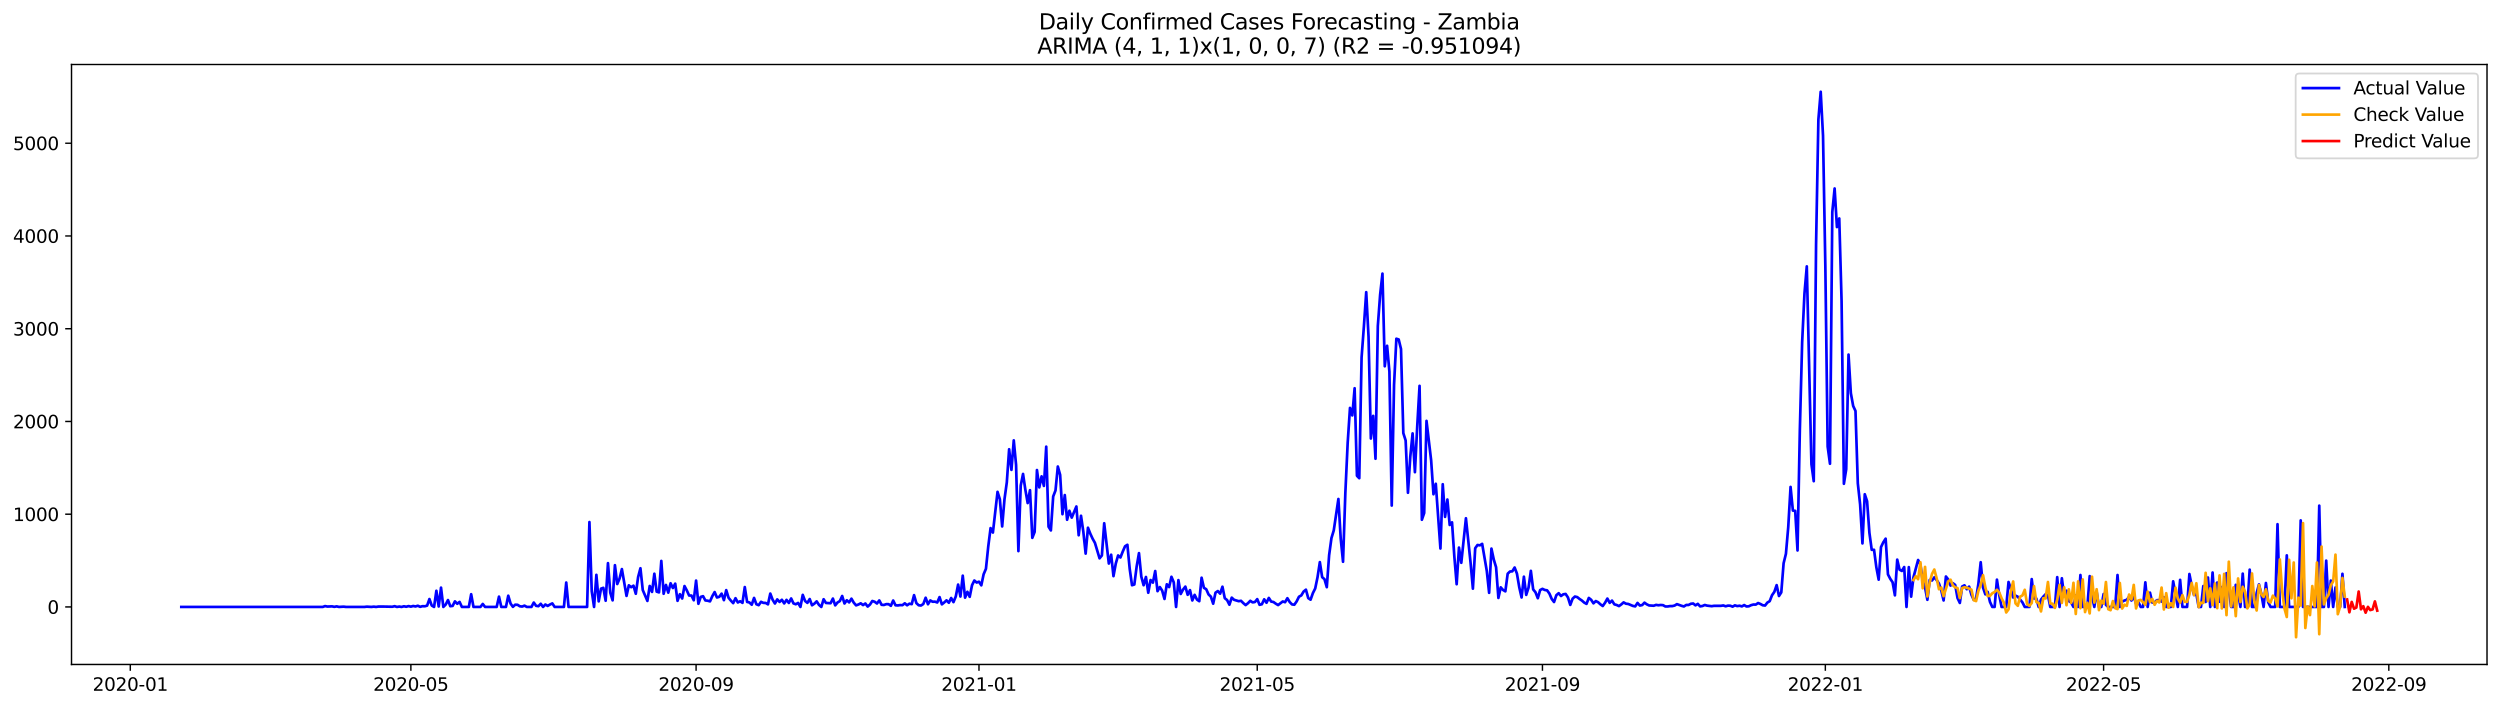 <?xml version="1.0" encoding="utf-8" standalone="no"?>
<!DOCTYPE svg PUBLIC "-//W3C//DTD SVG 1.1//EN"
  "http://www.w3.org/Graphics/SVG/1.1/DTD/svg11.dtd">
<svg xmlns:xlink="http://www.w3.org/1999/xlink" width="1386.05pt" height="392.274pt" viewBox="0 0 1386.05 392.274" xmlns="http://www.w3.org/2000/svg" version="1.1">
 <defs>
  <style type="text/css">*{stroke-linejoin: round; stroke-linecap: butt}</style>
 </defs>
 <g id="figure_1">
  <g id="patch_1">
   <path d="M 0 392.274 
L 1386.05 392.274 
L 1386.05 0 
L 0 0 
z
" style="fill: #ffffff"/>
  </g>
  <g id="axes_1">
   <g id="patch_2">
    <path d="M 39.65 368.396 
L 1378.85 368.396 
L 1378.85 35.755 
L 39.65 35.755 
z
" style="fill: #ffffff"/>
   </g>
   <g id="matplotlib.axis_1">
    <g id="xtick_1">
     <g id="line2d_1">
      <defs>
       <path id="m08d1659e09" d="M 0 0 
L 0 3.5 
" style="stroke: #000000; stroke-width: 0.8"/>
      </defs>
      <g>
       <use xlink:href="#m08d1659e09" x="72.24" y="368.396" style="stroke: #000000; stroke-width: 0.8"/>
      </g>
     </g>
     <g id="text_1">
      <!-- 2020-01 -->
      <g transform="translate(51.348 382.994)scale(0.1 -0.1)">
       <defs>
        <path id="DejaVuSans-32" d="M 1228 531 
L 3431 531 
L 3431 0 
L 469 0 
L 469 531 
Q 828 903 1448 1529 
Q 2069 2156 2228 2338 
Q 2531 2678 2651 2914 
Q 2772 3150 2772 3378 
Q 2772 3750 2511 3984 
Q 2250 4219 1831 4219 
Q 1534 4219 1204 4116 
Q 875 4013 500 3803 
L 500 4441 
Q 881 4594 1212 4672 
Q 1544 4750 1819 4750 
Q 2544 4750 2975 4387 
Q 3406 4025 3406 3419 
Q 3406 3131 3298 2873 
Q 3191 2616 2906 2266 
Q 2828 2175 2409 1742 
Q 1991 1309 1228 531 
z
" transform="scale(0.016)"/>
        <path id="DejaVuSans-30" d="M 2034 4250 
Q 1547 4250 1301 3770 
Q 1056 3291 1056 2328 
Q 1056 1369 1301 889 
Q 1547 409 2034 409 
Q 2525 409 2770 889 
Q 3016 1369 3016 2328 
Q 3016 3291 2770 3770 
Q 2525 4250 2034 4250 
z
M 2034 4750 
Q 2819 4750 3233 4129 
Q 3647 3509 3647 2328 
Q 3647 1150 3233 529 
Q 2819 -91 2034 -91 
Q 1250 -91 836 529 
Q 422 1150 422 2328 
Q 422 3509 836 4129 
Q 1250 4750 2034 4750 
z
" transform="scale(0.016)"/>
        <path id="DejaVuSans-2d" d="M 313 2009 
L 1997 2009 
L 1997 1497 
L 313 1497 
L 313 2009 
z
" transform="scale(0.016)"/>
        <path id="DejaVuSans-31" d="M 794 531 
L 1825 531 
L 1825 4091 
L 703 3866 
L 703 4441 
L 1819 4666 
L 2450 4666 
L 2450 531 
L 3481 531 
L 3481 0 
L 794 0 
L 794 531 
z
" transform="scale(0.016)"/>
       </defs>
       <use xlink:href="#DejaVuSans-32"/>
       <use xlink:href="#DejaVuSans-30" x="63.623"/>
       <use xlink:href="#DejaVuSans-32" x="127.246"/>
       <use xlink:href="#DejaVuSans-30" x="190.869"/>
       <use xlink:href="#DejaVuSans-2d" x="254.492"/>
       <use xlink:href="#DejaVuSans-30" x="290.576"/>
       <use xlink:href="#DejaVuSans-31" x="354.199"/>
      </g>
     </g>
    </g>
    <g id="xtick_2">
     <g id="line2d_2">
      <g>
       <use xlink:href="#m08d1659e09" x="227.796" y="368.396" style="stroke: #000000; stroke-width: 0.8"/>
      </g>
     </g>
     <g id="text_2">
      <!-- 2020-05 -->
      <g transform="translate(206.905 382.994)scale(0.1 -0.1)">
       <defs>
        <path id="DejaVuSans-35" d="M 691 4666 
L 3169 4666 
L 3169 4134 
L 1269 4134 
L 1269 2991 
Q 1406 3038 1543 3061 
Q 1681 3084 1819 3084 
Q 2600 3084 3056 2656 
Q 3513 2228 3513 1497 
Q 3513 744 3044 326 
Q 2575 -91 1722 -91 
Q 1428 -91 1123 -41 
Q 819 9 494 109 
L 494 744 
Q 775 591 1075 516 
Q 1375 441 1709 441 
Q 2250 441 2565 725 
Q 2881 1009 2881 1497 
Q 2881 1984 2565 2268 
Q 2250 2553 1709 2553 
Q 1456 2553 1204 2497 
Q 953 2441 691 2322 
L 691 4666 
z
" transform="scale(0.016)"/>
       </defs>
       <use xlink:href="#DejaVuSans-32"/>
       <use xlink:href="#DejaVuSans-30" x="63.623"/>
       <use xlink:href="#DejaVuSans-32" x="127.246"/>
       <use xlink:href="#DejaVuSans-30" x="190.869"/>
       <use xlink:href="#DejaVuSans-2d" x="254.492"/>
       <use xlink:href="#DejaVuSans-30" x="290.576"/>
       <use xlink:href="#DejaVuSans-35" x="354.199"/>
      </g>
     </g>
    </g>
    <g id="xtick_3">
     <g id="line2d_3">
      <g>
       <use xlink:href="#m08d1659e09" x="385.924" y="368.396" style="stroke: #000000; stroke-width: 0.8"/>
      </g>
     </g>
     <g id="text_3">
      <!-- 2020-09 -->
      <g transform="translate(365.032 382.994)scale(0.1 -0.1)">
       <defs>
        <path id="DejaVuSans-39" d="M 703 97 
L 703 672 
Q 941 559 1184 500 
Q 1428 441 1663 441 
Q 2288 441 2617 861 
Q 2947 1281 2994 2138 
Q 2813 1869 2534 1725 
Q 2256 1581 1919 1581 
Q 1219 1581 811 2004 
Q 403 2428 403 3163 
Q 403 3881 828 4315 
Q 1253 4750 1959 4750 
Q 2769 4750 3195 4129 
Q 3622 3509 3622 2328 
Q 3622 1225 3098 567 
Q 2575 -91 1691 -91 
Q 1453 -91 1209 -44 
Q 966 3 703 97 
z
M 1959 2075 
Q 2384 2075 2632 2365 
Q 2881 2656 2881 3163 
Q 2881 3666 2632 3958 
Q 2384 4250 1959 4250 
Q 1534 4250 1286 3958 
Q 1038 3666 1038 3163 
Q 1038 2656 1286 2365 
Q 1534 2075 1959 2075 
z
" transform="scale(0.016)"/>
       </defs>
       <use xlink:href="#DejaVuSans-32"/>
       <use xlink:href="#DejaVuSans-30" x="63.623"/>
       <use xlink:href="#DejaVuSans-32" x="127.246"/>
       <use xlink:href="#DejaVuSans-30" x="190.869"/>
       <use xlink:href="#DejaVuSans-2d" x="254.492"/>
       <use xlink:href="#DejaVuSans-30" x="290.576"/>
       <use xlink:href="#DejaVuSans-39" x="354.199"/>
      </g>
     </g>
    </g>
    <g id="xtick_4">
     <g id="line2d_4">
      <g>
       <use xlink:href="#m08d1659e09" x="542.766" y="368.396" style="stroke: #000000; stroke-width: 0.8"/>
      </g>
     </g>
     <g id="text_4">
      <!-- 2021-01 -->
      <g transform="translate(521.875 382.994)scale(0.1 -0.1)">
       <use xlink:href="#DejaVuSans-32"/>
       <use xlink:href="#DejaVuSans-30" x="63.623"/>
       <use xlink:href="#DejaVuSans-32" x="127.246"/>
       <use xlink:href="#DejaVuSans-31" x="190.869"/>
       <use xlink:href="#DejaVuSans-2d" x="254.492"/>
       <use xlink:href="#DejaVuSans-30" x="290.576"/>
       <use xlink:href="#DejaVuSans-31" x="354.199"/>
      </g>
     </g>
    </g>
    <g id="xtick_5">
     <g id="line2d_5">
      <g>
       <use xlink:href="#m08d1659e09" x="697.037" y="368.396" style="stroke: #000000; stroke-width: 0.8"/>
      </g>
     </g>
     <g id="text_5">
      <!-- 2021-05 -->
      <g transform="translate(676.145 382.994)scale(0.1 -0.1)">
       <use xlink:href="#DejaVuSans-32"/>
       <use xlink:href="#DejaVuSans-30" x="63.623"/>
       <use xlink:href="#DejaVuSans-32" x="127.246"/>
       <use xlink:href="#DejaVuSans-31" x="190.869"/>
       <use xlink:href="#DejaVuSans-2d" x="254.492"/>
       <use xlink:href="#DejaVuSans-30" x="290.576"/>
       <use xlink:href="#DejaVuSans-35" x="354.199"/>
      </g>
     </g>
    </g>
    <g id="xtick_6">
     <g id="line2d_6">
      <g>
       <use xlink:href="#m08d1659e09" x="855.165" y="368.396" style="stroke: #000000; stroke-width: 0.8"/>
      </g>
     </g>
     <g id="text_6">
      <!-- 2021-09 -->
      <g transform="translate(834.273 382.994)scale(0.1 -0.1)">
       <use xlink:href="#DejaVuSans-32"/>
       <use xlink:href="#DejaVuSans-30" x="63.623"/>
       <use xlink:href="#DejaVuSans-32" x="127.246"/>
       <use xlink:href="#DejaVuSans-31" x="190.869"/>
       <use xlink:href="#DejaVuSans-2d" x="254.492"/>
       <use xlink:href="#DejaVuSans-30" x="290.576"/>
       <use xlink:href="#DejaVuSans-39" x="354.199"/>
      </g>
     </g>
    </g>
    <g id="xtick_7">
     <g id="line2d_7">
      <g>
       <use xlink:href="#m08d1659e09" x="1012.007" y="368.396" style="stroke: #000000; stroke-width: 0.8"/>
      </g>
     </g>
     <g id="text_7">
      <!-- 2022-01 -->
      <g transform="translate(991.115 382.994)scale(0.1 -0.1)">
       <use xlink:href="#DejaVuSans-32"/>
       <use xlink:href="#DejaVuSans-30" x="63.623"/>
       <use xlink:href="#DejaVuSans-32" x="127.246"/>
       <use xlink:href="#DejaVuSans-32" x="190.869"/>
       <use xlink:href="#DejaVuSans-2d" x="254.492"/>
       <use xlink:href="#DejaVuSans-30" x="290.576"/>
       <use xlink:href="#DejaVuSans-31" x="354.199"/>
      </g>
     </g>
    </g>
    <g id="xtick_8">
     <g id="line2d_8">
      <g>
       <use xlink:href="#m08d1659e09" x="1166.278" y="368.396" style="stroke: #000000; stroke-width: 0.8"/>
      </g>
     </g>
     <g id="text_8">
      <!-- 2022-05 -->
      <g transform="translate(1145.386 382.994)scale(0.1 -0.1)">
       <use xlink:href="#DejaVuSans-32"/>
       <use xlink:href="#DejaVuSans-30" x="63.623"/>
       <use xlink:href="#DejaVuSans-32" x="127.246"/>
       <use xlink:href="#DejaVuSans-32" x="190.869"/>
       <use xlink:href="#DejaVuSans-2d" x="254.492"/>
       <use xlink:href="#DejaVuSans-30" x="290.576"/>
       <use xlink:href="#DejaVuSans-35" x="354.199"/>
      </g>
     </g>
    </g>
    <g id="xtick_9">
     <g id="line2d_9">
      <g>
       <use xlink:href="#m08d1659e09" x="1324.405" y="368.396" style="stroke: #000000; stroke-width: 0.8"/>
      </g>
     </g>
     <g id="text_9">
      <!-- 2022-09 -->
      <g transform="translate(1303.514 382.994)scale(0.1 -0.1)">
       <use xlink:href="#DejaVuSans-32"/>
       <use xlink:href="#DejaVuSans-30" x="63.623"/>
       <use xlink:href="#DejaVuSans-32" x="127.246"/>
       <use xlink:href="#DejaVuSans-32" x="190.869"/>
       <use xlink:href="#DejaVuSans-2d" x="254.492"/>
       <use xlink:href="#DejaVuSans-30" x="290.576"/>
       <use xlink:href="#DejaVuSans-39" x="354.199"/>
      </g>
     </g>
    </g>
   </g>
   <g id="matplotlib.axis_2">
    <g id="ytick_1">
     <g id="line2d_10">
      <defs>
       <path id="ma08c32659f" d="M 0 0 
L -3.5 0 
" style="stroke: #000000; stroke-width: 0.8"/>
      </defs>
      <g>
       <use xlink:href="#ma08c32659f" x="39.65" y="336.494" style="stroke: #000000; stroke-width: 0.8"/>
      </g>
     </g>
     <g id="text_10">
      <!-- 0 -->
      <g transform="translate(26.288 340.293)scale(0.1 -0.1)">
       <use xlink:href="#DejaVuSans-30"/>
      </g>
     </g>
    </g>
    <g id="ytick_2">
     <g id="line2d_11">
      <g>
       <use xlink:href="#ma08c32659f" x="39.65" y="285.078" style="stroke: #000000; stroke-width: 0.8"/>
      </g>
     </g>
     <g id="text_11">
      <!-- 1000 -->
      <g transform="translate(7.2 288.877)scale(0.1 -0.1)">
       <use xlink:href="#DejaVuSans-31"/>
       <use xlink:href="#DejaVuSans-30" x="63.623"/>
       <use xlink:href="#DejaVuSans-30" x="127.246"/>
       <use xlink:href="#DejaVuSans-30" x="190.869"/>
      </g>
     </g>
    </g>
    <g id="ytick_3">
     <g id="line2d_12">
      <g>
       <use xlink:href="#ma08c32659f" x="39.65" y="233.661" style="stroke: #000000; stroke-width: 0.8"/>
      </g>
     </g>
     <g id="text_12">
      <!-- 2000 -->
      <g transform="translate(7.2 237.46)scale(0.1 -0.1)">
       <use xlink:href="#DejaVuSans-32"/>
       <use xlink:href="#DejaVuSans-30" x="63.623"/>
       <use xlink:href="#DejaVuSans-30" x="127.246"/>
       <use xlink:href="#DejaVuSans-30" x="190.869"/>
      </g>
     </g>
    </g>
    <g id="ytick_4">
     <g id="line2d_13">
      <g>
       <use xlink:href="#ma08c32659f" x="39.65" y="182.245" style="stroke: #000000; stroke-width: 0.8"/>
      </g>
     </g>
     <g id="text_13">
      <!-- 3000 -->
      <g transform="translate(7.2 186.044)scale(0.1 -0.1)">
       <defs>
        <path id="DejaVuSans-33" d="M 2597 2516 
Q 3050 2419 3304 2112 
Q 3559 1806 3559 1356 
Q 3559 666 3084 287 
Q 2609 -91 1734 -91 
Q 1441 -91 1130 -33 
Q 819 25 488 141 
L 488 750 
Q 750 597 1062 519 
Q 1375 441 1716 441 
Q 2309 441 2620 675 
Q 2931 909 2931 1356 
Q 2931 1769 2642 2001 
Q 2353 2234 1838 2234 
L 1294 2234 
L 1294 2753 
L 1863 2753 
Q 2328 2753 2575 2939 
Q 2822 3125 2822 3475 
Q 2822 3834 2567 4026 
Q 2313 4219 1838 4219 
Q 1578 4219 1281 4162 
Q 984 4106 628 3988 
L 628 4550 
Q 988 4650 1302 4700 
Q 1616 4750 1894 4750 
Q 2613 4750 3031 4423 
Q 3450 4097 3450 3541 
Q 3450 3153 3228 2886 
Q 3006 2619 2597 2516 
z
" transform="scale(0.016)"/>
       </defs>
       <use xlink:href="#DejaVuSans-33"/>
       <use xlink:href="#DejaVuSans-30" x="63.623"/>
       <use xlink:href="#DejaVuSans-30" x="127.246"/>
       <use xlink:href="#DejaVuSans-30" x="190.869"/>
      </g>
     </g>
    </g>
    <g id="ytick_5">
     <g id="line2d_14">
      <g>
       <use xlink:href="#ma08c32659f" x="39.65" y="130.828" style="stroke: #000000; stroke-width: 0.8"/>
      </g>
     </g>
     <g id="text_14">
      <!-- 4000 -->
      <g transform="translate(7.2 134.627)scale(0.1 -0.1)">
       <defs>
        <path id="DejaVuSans-34" d="M 2419 4116 
L 825 1625 
L 2419 1625 
L 2419 4116 
z
M 2253 4666 
L 3047 4666 
L 3047 1625 
L 3713 1625 
L 3713 1100 
L 3047 1100 
L 3047 0 
L 2419 0 
L 2419 1100 
L 313 1100 
L 313 1709 
L 2253 4666 
z
" transform="scale(0.016)"/>
       </defs>
       <use xlink:href="#DejaVuSans-34"/>
       <use xlink:href="#DejaVuSans-30" x="63.623"/>
       <use xlink:href="#DejaVuSans-30" x="127.246"/>
       <use xlink:href="#DejaVuSans-30" x="190.869"/>
      </g>
     </g>
    </g>
    <g id="ytick_6">
     <g id="line2d_15">
      <g>
       <use xlink:href="#ma08c32659f" x="39.65" y="79.412" style="stroke: #000000; stroke-width: 0.8"/>
      </g>
     </g>
     <g id="text_15">
      <!-- 5000 -->
      <g transform="translate(7.2 83.211)scale(0.1 -0.1)">
       <use xlink:href="#DejaVuSans-35"/>
       <use xlink:href="#DejaVuSans-30" x="63.623"/>
       <use xlink:href="#DejaVuSans-30" x="127.246"/>
       <use xlink:href="#DejaVuSans-30" x="190.869"/>
      </g>
     </g>
    </g>
   </g>
   <g id="line2d_16">
    <path d="M 100.523 336.494 
L 178.944 336.494 
L 180.229 336.031 
L 181.515 336.289 
L 184.086 336.186 
L 185.372 336.443 
L 186.657 336.186 
L 187.943 336.494 
L 190.514 336.34 
L 191.8 336.494 
L 202.084 336.494 
L 203.37 336.34 
L 205.941 336.494 
L 207.227 336.34 
L 208.512 336.494 
L 209.798 336.289 
L 212.369 336.289 
L 217.511 336.391 
L 218.797 336.083 
L 220.083 336.494 
L 221.368 336.289 
L 222.654 336.494 
L 223.939 336.134 
L 225.225 336.391 
L 226.511 336.031 
L 227.796 336.34 
L 229.082 335.98 
L 230.367 336.237 
L 231.653 335.826 
L 232.939 336.443 
L 234.224 336.083 
L 235.51 336.134 
L 236.795 335.774 
L 238.081 332.124 
L 239.367 335.723 
L 240.652 336.494 
L 241.938 327.548 
L 243.223 336.237 
L 244.509 325.8 
L 245.794 336.494 
L 247.08 335.209 
L 248.366 332.689 
L 249.651 336.083 
L 250.937 335.929 
L 252.222 333.409 
L 253.508 334.746 
L 254.794 333.718 
L 256.079 336.494 
L 259.936 336.494 
L 261.222 329.45 
L 262.507 336.494 
L 266.364 336.494 
L 267.65 334.849 
L 268.935 336.494 
L 275.363 336.494 
L 276.649 330.787 
L 277.934 336.494 
L 280.505 336.494 
L 281.791 330.273 
L 283.077 334.643 
L 284.362 336.443 
L 285.648 335.26 
L 286.933 335.312 
L 288.219 336.134 
L 289.505 336.289 
L 290.79 335.774 
L 292.076 336.494 
L 294.647 336.494 
L 295.933 334.078 
L 297.218 335.877 
L 298.504 336.083 
L 299.789 334.746 
L 301.075 336.494 
L 302.36 335.157 
L 303.646 335.929 
L 304.932 335.157 
L 306.217 334.54 
L 307.503 336.494 
L 312.645 336.494 
L 313.931 322.972 
L 315.216 336.494 
L 325.501 336.494 
L 326.787 289.448 
L 328.072 327.753 
L 329.358 336.494 
L 330.643 318.704 
L 331.929 333.409 
L 333.215 326.365 
L 334.5 325.902 
L 335.786 333.049 
L 337.071 312.226 
L 338.357 328.627 
L 339.643 332.844 
L 340.928 313.357 
L 342.214 323.794 
L 343.499 320.761 
L 344.785 315.516 
L 347.356 330.376 
L 348.642 324.514 
L 349.927 325.542 
L 351.213 324.72 
L 352.499 329.193 
L 353.784 319.938 
L 355.07 315.053 
L 356.355 327.136 
L 358.926 333.152 
L 360.212 324.874 
L 361.498 328.165 
L 362.783 318.087 
L 364.069 328.01 
L 365.354 328.422 
L 366.64 310.992 
L 367.926 329.193 
L 369.211 324.308 
L 370.497 328.576 
L 371.782 323.383 
L 373.068 326.005 
L 374.354 323.589 
L 375.639 333.101 
L 376.925 329.45 
L 378.21 331.815 
L 379.496 324.925 
L 380.782 327.342 
L 382.067 330.17 
L 383.353 330.17 
L 384.638 332.792 
L 385.924 321.892 
L 387.209 334.746 
L 388.495 330.941 
L 389.781 330.53 
L 391.066 332.895 
L 392.352 333.049 
L 393.637 333.409 
L 394.923 330.53 
L 396.209 328.268 
L 397.494 331.25 
L 398.78 330.89 
L 400.065 329.142 
L 401.351 332.741 
L 402.637 327.188 
L 403.922 331.404 
L 405.208 332.998 
L 406.493 334.386 
L 407.779 331.661 
L 409.065 334.026 
L 410.35 333.358 
L 411.636 334.232 
L 412.921 325.491 
L 414.207 333.718 
L 415.492 334.026 
L 416.778 335.26 
L 418.064 331.507 
L 419.349 335.003 
L 420.635 335.517 
L 421.92 333.666 
L 423.206 334.232 
L 424.492 334.283 
L 425.777 335.055 
L 427.063 329.09 
L 428.348 332.484 
L 429.634 334.592 
L 430.92 332.329 
L 432.205 333.718 
L 433.491 332.535 
L 434.776 334.54 
L 436.062 332.587 
L 437.348 334.283 
L 438.633 331.815 
L 439.919 334.54 
L 441.204 335.003 
L 442.49 334.283 
L 443.775 336.494 
L 445.061 329.81 
L 446.347 333.204 
L 447.632 334.232 
L 448.918 332.124 
L 450.203 335.569 
L 451.489 334.695 
L 452.775 333.409 
L 454.06 335.363 
L 455.346 336.494 
L 456.631 332.227 
L 457.917 334.283 
L 460.488 334.438 
L 461.774 331.867 
L 463.059 335.62 
L 464.345 334.026 
L 465.631 333.255 
L 466.916 330.427 
L 468.202 334.592 
L 469.487 332.792 
L 470.773 333.975 
L 472.058 331.918 
L 473.344 334.129 
L 474.63 335.62 
L 475.915 335.157 
L 477.201 334.489 
L 478.486 335.466 
L 479.772 334.592 
L 481.058 336.289 
L 482.343 335.157 
L 483.629 333.204 
L 484.914 333.615 
L 486.2 334.592 
L 487.486 332.895 
L 488.771 335.312 
L 490.057 335.414 
L 491.342 334.952 
L 492.628 334.952 
L 493.914 335.877 
L 495.199 332.946 
L 496.485 335.569 
L 497.77 335.672 
L 499.056 335.466 
L 500.341 335.517 
L 501.627 334.489 
L 502.913 335.569 
L 504.198 334.695 
L 505.484 334.952 
L 506.769 329.964 
L 508.055 334.386 
L 509.341 335.569 
L 510.626 335.723 
L 511.912 334.849 
L 513.197 331.404 
L 514.483 335.003 
L 515.769 332.895 
L 517.054 333.615 
L 518.34 333.563 
L 519.625 334.026 
L 520.911 331.044 
L 522.197 335.055 
L 523.482 334.026 
L 524.768 332.844 
L 526.053 334.18 
L 527.339 331.558 
L 528.624 333.821 
L 529.91 330.684 
L 531.196 324.103 
L 532.481 330.736 
L 533.767 319.167 
L 535.052 331.353 
L 536.338 328.113 
L 537.624 330.89 
L 538.909 324.463 
L 540.195 321.84 
L 541.48 322.972 
L 542.766 322.509 
L 544.052 324.514 
L 545.337 318.396 
L 546.623 315.362 
L 547.908 302.971 
L 549.194 292.79 
L 550.48 295.258 
L 553.051 272.686 
L 554.336 276.8 
L 555.622 291.865 
L 556.907 276.8 
L 558.193 267.442 
L 559.479 249.086 
L 560.764 260.501 
L 562.05 244.15 
L 563.335 257.776 
L 564.621 305.541 
L 565.907 269.241 
L 567.192 262.763 
L 568.478 271.504 
L 569.763 278.908 
L 571.049 271.761 
L 572.335 298.189 
L 573.62 294.898 
L 574.906 260.603 
L 576.191 270.218 
L 577.477 264.1 
L 578.763 269.396 
L 580.048 247.646 
L 581.334 292.019 
L 582.619 294.076 
L 583.905 275.257 
L 585.19 271.915 
L 586.476 258.65 
L 587.762 263.277 
L 589.047 285.078 
L 590.333 274.486 
L 591.618 288.163 
L 592.904 283.175 
L 594.19 286.98 
L 596.761 280.81 
L 598.046 296.749 
L 599.332 285.952 
L 600.618 294.795 
L 601.903 306.93 
L 603.189 292.584 
L 604.474 295.875 
L 605.76 298.652 
L 607.046 300.965 
L 609.617 309.552 
L 610.902 307.958 
L 612.188 290.116 
L 614.759 312.431 
L 616.045 307.547 
L 617.33 319.424 
L 618.616 312.431 
L 619.901 307.958 
L 621.187 309.089 
L 622.473 305.799 
L 623.758 302.868 
L 625.044 302.045 
L 626.329 315.413 
L 627.615 324.463 
L 628.901 324.051 
L 630.186 314.077 
L 631.472 306.673 
L 632.757 319.681 
L 634.043 324.463 
L 635.329 319.887 
L 636.614 328.627 
L 637.9 321.583 
L 639.185 323.023 
L 640.471 316.596 
L 641.756 327.753 
L 643.042 325.491 
L 644.328 327.445 
L 645.613 332.072 
L 646.899 323.949 
L 648.184 325.491 
L 649.47 319.784 
L 650.756 322.869 
L 652.041 336.494 
L 653.327 321.635 
L 654.612 329.296 
L 655.898 326.879 
L 657.184 325.234 
L 658.469 329.759 
L 659.755 327.188 
L 661.04 332.895 
L 662.326 329.81 
L 663.612 332.432 
L 664.897 333.306 
L 666.183 320.298 
L 667.468 325.902 
L 668.754 326.674 
L 670.039 329.553 
L 671.325 330.787 
L 672.611 334.695 
L 673.896 328.576 
L 675.182 327.702 
L 676.467 329.142 
L 677.753 325.285 
L 679.039 331.661 
L 680.324 332.689 
L 681.61 335.26 
L 682.895 331.353 
L 684.181 332.535 
L 686.752 333.306 
L 688.038 333.101 
L 689.323 334.386 
L 690.609 335.466 
L 691.895 334.438 
L 693.18 333.101 
L 694.466 333.975 
L 695.751 333.769 
L 697.037 332.175 
L 698.322 335.312 
L 699.608 335.003 
L 700.894 332.278 
L 702.179 334.18 
L 703.465 331.507 
L 704.75 333.512 
L 706.036 333.769 
L 707.322 334.695 
L 708.607 335.466 
L 711.178 333.461 
L 712.464 333.872 
L 713.75 331.661 
L 715.035 333.769 
L 716.321 335.106 
L 717.606 335.26 
L 718.892 333.409 
L 720.178 330.838 
L 721.463 330.119 
L 722.749 327.959 
L 724.034 326.931 
L 725.32 331.61 
L 726.605 332.484 
L 727.891 328.833 
L 729.177 326.262 
L 730.462 320.041 
L 731.748 311.66 
L 733.033 319.989 
L 734.319 321.121 
L 735.605 325.542 
L 736.89 307.804 
L 738.176 298.343 
L 739.461 294.076 
L 742.033 276.645 
L 743.318 298.549 
L 744.604 311.454 
L 745.889 273.2 
L 747.175 245.641 
L 748.461 226.154 
L 749.746 230.319 
L 751.032 215.254 
L 752.317 263.791 
L 753.603 265.128 
L 754.888 198.184 
L 756.174 180.908 
L 757.46 161.987 
L 758.745 186.718 
L 760.031 243.122 
L 761.316 230.576 
L 762.602 254.331 
L 763.888 180.805 
L 765.173 163.375 
L 766.459 151.703 
L 767.744 203.068 
L 769.03 191.705 
L 770.316 206.051 
L 771.601 280.296 
L 772.887 213.352 
L 774.172 187.798 
L 775.458 188.209 
L 776.744 193.505 
L 778.029 240.14 
L 779.315 244.202 
L 780.6 273.2 
L 781.886 253.251 
L 783.171 240.294 
L 784.457 261.786 
L 785.743 236.283 
L 787.028 213.917 
L 788.314 288.163 
L 789.599 284.409 
L 790.885 233.353 
L 793.456 255.256 
L 794.742 274.023 
L 796.027 268.213 
L 798.599 304.102 
L 799.884 268.47 
L 801.17 286.569 
L 802.455 276.954 
L 803.741 291.042 
L 805.027 289.602 
L 806.312 308.524 
L 807.598 323.897 
L 808.883 303.588 
L 810.169 312.02 
L 812.74 287.34 
L 815.311 311.969 
L 816.597 326.365 
L 817.882 303.948 
L 819.168 302.148 
L 820.454 302.354 
L 821.739 301.531 
L 824.31 316.596 
L 825.596 328.679 
L 826.882 304.153 
L 828.167 310.169 
L 829.453 314.488 
L 830.738 331.507 
L 832.024 325.645 
L 833.31 327.085 
L 834.595 327.856 
L 835.881 318.087 
L 837.166 316.853 
L 838.452 316.75 
L 839.737 314.642 
L 841.023 318.036 
L 842.309 325.594 
L 843.594 331.25 
L 844.88 319.732 
L 846.165 329.81 
L 847.451 325.8 
L 848.737 316.493 
L 850.022 326.776 
L 851.308 328.37 
L 852.593 331.661 
L 853.879 327.136 
L 855.165 326.468 
L 856.45 327.085 
L 857.736 327.291 
L 859.021 329.09 
L 860.307 332.072 
L 861.593 333.769 
L 862.878 329.964 
L 864.164 328.885 
L 865.449 330.427 
L 866.735 329.502 
L 868.02 329.296 
L 869.306 331.25 
L 870.592 335.363 
L 871.877 331.918 
L 873.163 330.736 
L 874.448 331.044 
L 875.734 332.072 
L 877.02 332.946 
L 878.305 334.078 
L 879.591 334.797 
L 880.876 331.507 
L 882.162 332.535 
L 883.448 334.489 
L 884.733 333.255 
L 886.019 333.872 
L 887.304 335.055 
L 888.59 335.98 
L 889.876 334.18 
L 891.161 331.867 
L 892.447 334.232 
L 893.732 332.998 
L 895.018 335.055 
L 896.303 335.414 
L 897.589 336.031 
L 898.875 335.106 
L 900.16 333.975 
L 901.446 334.695 
L 902.731 334.849 
L 905.303 335.929 
L 906.588 336.186 
L 907.874 334.283 
L 909.159 335.723 
L 910.445 335.466 
L 911.731 334.129 
L 913.016 335.055 
L 914.302 335.672 
L 916.873 335.826 
L 918.159 335.363 
L 919.444 335.569 
L 920.73 335.414 
L 922.015 335.517 
L 923.301 336.237 
L 924.586 336.237 
L 925.872 336.031 
L 927.158 336.031 
L 928.443 335.723 
L 929.729 334.952 
L 932.3 335.877 
L 933.586 336.237 
L 934.871 335.414 
L 936.157 335.414 
L 937.442 334.746 
L 938.728 334.592 
L 940.014 335.62 
L 941.299 334.797 
L 942.585 336.186 
L 943.87 335.98 
L 945.156 335.414 
L 946.442 335.774 
L 949.013 336.083 
L 950.298 335.877 
L 952.869 335.877 
L 954.155 335.877 
L 955.441 335.672 
L 956.726 336.134 
L 958.012 335.774 
L 959.297 335.826 
L 960.583 336.34 
L 961.869 335.62 
L 963.154 336.031 
L 964.44 335.826 
L 965.725 336.186 
L 967.011 335.466 
L 968.297 336.237 
L 969.582 336.134 
L 970.868 335.517 
L 972.153 335.157 
L 973.439 335.209 
L 974.725 334.335 
L 976.01 334.849 
L 977.296 335.569 
L 978.581 335.723 
L 979.867 334.078 
L 981.152 333.306 
L 982.438 330.016 
L 983.724 328.165 
L 985.009 324.411 
L 986.295 330.427 
L 987.58 328.422 
L 988.866 312.277 
L 990.152 307.033 
L 991.437 292.225 
L 992.723 269.961 
L 994.008 283.072 
L 995.294 283.227 
L 996.58 305.182 
L 997.865 238.494 
L 999.151 189.597 
L 1000.436 162.706 
L 1001.722 147.693 
L 1004.293 257.364 
L 1005.579 266.773 
L 1006.864 135.61 
L 1008.15 66.3 
L 1009.435 50.876 
L 1010.721 75.247 
L 1012.007 147.59 
L 1013.292 247.595 
L 1014.578 257.107 
L 1015.863 117.563 
L 1017.149 104.503 
L 1018.435 125.892 
L 1019.72 121.11 
L 1021.006 166.82 
L 1022.291 268.213 
L 1023.577 260.141 
L 1024.863 196.59 
L 1026.148 217.979 
L 1027.434 225.075 
L 1028.719 227.851 
L 1030.005 267.956 
L 1031.291 279.73 
L 1032.576 301.274 
L 1033.862 274.023 
L 1035.147 277.879 
L 1036.433 295.412 
L 1037.718 304.822 
L 1039.004 304.822 
L 1040.29 314.539 
L 1041.575 321.378 
L 1042.861 303.331 
L 1044.146 300.657 
L 1045.432 298.652 
L 1046.718 318.447 
L 1048.003 320.915 
L 1049.289 322.817 
L 1050.574 330.067 
L 1051.86 310.272 
L 1053.146 315.825 
L 1054.431 316.545 
L 1055.717 314.385 
L 1057.002 336.494 
L 1058.288 314.436 
L 1059.574 330.787 
L 1060.859 320.092 
L 1063.43 310.477 
L 1064.716 312.997 
L 1066.001 322.098 
L 1067.287 325.748 
L 1068.573 332.535 
L 1069.858 321.532 
L 1071.144 321.84 
L 1072.429 320.092 
L 1073.715 321.583 
L 1075.001 323.537 
L 1076.286 327.342 
L 1077.572 332.895 
L 1078.857 319.63 
L 1080.143 321.275 
L 1081.429 324.668 
L 1082.714 323.332 
L 1084 324.308 
L 1085.285 331.558 
L 1086.571 334.283 
L 1087.857 325.183 
L 1089.142 324.514 
L 1090.428 326.674 
L 1091.713 325.234 
L 1092.999 329.759 
L 1094.284 332.535 
L 1095.57 331.918 
L 1096.856 323.691 
L 1098.141 311.711 
L 1099.427 325.748 
L 1100.712 329.502 
L 1101.998 328.165 
L 1103.284 333.718 
L 1104.569 336.494 
L 1105.855 336.494 
L 1107.14 321.378 
L 1108.426 329.964 
L 1109.712 336.494 
L 1112.283 336.494 
L 1113.568 322.663 
L 1114.854 326.417 
L 1116.14 331.25 
L 1117.425 330.221 
L 1118.711 330.838 
L 1121.282 333.975 
L 1122.567 336.494 
L 1125.139 336.494 
L 1126.424 321.069 
L 1127.71 331.815 
L 1128.995 331.867 
L 1130.281 336.494 
L 1131.567 332.432 
L 1132.852 330.787 
L 1134.138 329.45 
L 1135.423 330.067 
L 1136.709 336.494 
L 1139.28 336.494 
L 1140.566 319.989 
L 1141.851 336.494 
L 1143.137 320.606 
L 1144.423 330.53 
L 1145.708 327.496 
L 1146.994 333.255 
L 1148.279 334.026 
L 1149.565 336.494 
L 1150.85 330.067 
L 1152.136 336.494 
L 1153.422 318.807 
L 1154.707 336.494 
L 1157.278 336.494 
L 1158.564 319.424 
L 1159.85 330.581 
L 1161.135 336.494 
L 1162.421 328.113 
L 1163.706 336.494 
L 1164.992 336.494 
L 1166.278 329.347 
L 1167.563 335.363 
L 1168.849 336.494 
L 1172.706 336.494 
L 1173.991 318.807 
L 1175.277 336.494 
L 1176.562 333.512 
L 1177.848 332.946 
L 1179.133 332.535 
L 1180.419 330.89 
L 1181.705 332.946 
L 1182.99 330.838 
L 1184.276 334.643 
L 1185.561 333.769 
L 1186.847 336.494 
L 1188.133 336.494 
L 1189.418 322.869 
L 1190.704 336.494 
L 1191.989 328.576 
L 1193.275 334.078 
L 1194.561 333.975 
L 1195.846 332.741 
L 1197.132 332.689 
L 1198.417 333.563 
L 1199.703 331.147 
L 1200.989 336.494 
L 1203.56 336.494 
L 1204.845 322.303 
L 1207.416 336.494 
L 1208.702 321.481 
L 1209.988 336.494 
L 1212.559 336.494 
L 1213.844 318.241 
L 1215.13 324.771 
L 1216.416 329.861 
L 1217.701 329.347 
L 1218.987 336.494 
L 1220.272 336.494 
L 1221.558 324.925 
L 1222.844 333.718 
L 1224.129 320.195 
L 1225.415 336.494 
L 1226.7 317.419 
L 1227.986 336.494 
L 1229.272 322.972 
L 1230.557 333.615 
L 1231.843 325.491 
L 1233.128 336.494 
L 1234.414 317.779 
L 1236.985 336.494 
L 1238.271 336.494 
L 1239.556 324.257 
L 1240.842 328.782 
L 1242.127 336.494 
L 1243.413 318.036 
L 1244.699 336.494 
L 1245.984 336.494 
L 1247.27 315.825 
L 1248.555 336.494 
L 1249.841 336.494 
L 1251.127 328.833 
L 1252.412 324 
L 1253.698 329.142 
L 1254.983 336.494 
L 1256.269 323.229 
L 1257.555 333.923 
L 1258.84 336.494 
L 1261.411 336.494 
L 1262.697 290.631 
L 1263.982 336.494 
L 1266.554 336.494 
L 1267.839 307.907 
L 1269.125 336.494 
L 1274.267 336.494 
L 1275.553 288.523 
L 1276.838 336.494 
L 1284.552 336.494 
L 1285.838 280.347 
L 1287.123 336.494 
L 1288.409 336.494 
L 1289.694 310.837 
L 1290.98 336.494 
L 1292.265 321.892 
L 1293.551 336.494 
L 1294.837 325.697 
L 1296.122 336.494 
L 1297.408 336.494 
L 1298.693 318.138 
L 1299.979 336.494 
L 1299.979 336.494 
" clip-path="url(#pddab0f77ee)" style="fill: none; stroke: #0000ff; stroke-width: 1.5; stroke-linecap: square"/>
   </g>
   <g id="line2d_17">
    <path d="M 1060.859 321.578 
L 1062.145 319.497 
L 1063.43 321.111 
L 1064.716 311.733 
L 1066.001 326.145 
L 1067.287 314.301 
L 1068.573 330.682 
L 1069.858 322.945 
L 1071.144 318.182 
L 1072.429 315.759 
L 1073.715 320.608 
L 1075.001 326.669 
L 1076.286 325.736 
L 1077.572 330.529 
L 1080.143 322.332 
L 1081.429 321.407 
L 1082.714 324.569 
L 1084 325.616 
L 1085.285 326.053 
L 1086.571 331.586 
L 1087.857 326.044 
L 1089.142 325.578 
L 1090.428 325.854 
L 1092.999 326.898 
L 1094.284 332.773 
L 1095.57 333.249 
L 1096.856 327.526 
L 1098.141 324.37 
L 1099.427 318.895 
L 1100.712 325.57 
L 1101.998 330.442 
L 1103.284 330.363 
L 1104.569 328.896 
L 1105.855 328.234 
L 1107.14 326.994 
L 1108.426 328.464 
L 1109.712 331.69 
L 1110.997 334.127 
L 1112.283 339.555 
L 1113.568 337.829 
L 1114.854 327.791 
L 1116.14 322.389 
L 1117.425 334.514 
L 1118.711 335.85 
L 1119.996 330.773 
L 1121.282 330.136 
L 1122.567 327.003 
L 1123.853 334.876 
L 1125.139 335.906 
L 1126.424 334.322 
L 1127.71 324.972 
L 1128.995 333.761 
L 1130.281 334.254 
L 1131.567 338.985 
L 1132.852 331.65 
L 1134.138 331.8 
L 1135.423 322.685 
L 1136.709 334.547 
L 1137.995 334.718 
L 1139.28 337.009 
L 1140.566 332.451 
L 1141.851 324.255 
L 1143.137 334.232 
L 1144.423 325.618 
L 1145.708 335.548 
L 1146.994 326.743 
L 1148.279 334.27 
L 1149.565 323.13 
L 1150.85 340.388 
L 1152.136 322.334 
L 1153.422 337.181 
L 1154.707 321.256 
L 1155.993 339.354 
L 1157.278 334.199 
L 1158.564 340.074 
L 1159.85 319.74 
L 1161.135 334.078 
L 1162.421 326.684 
L 1163.706 338.271 
L 1164.992 332.991 
L 1166.278 334.687 
L 1167.563 322.695 
L 1168.849 337.741 
L 1170.134 338.311 
L 1171.42 333.248 
L 1172.706 337.207 
L 1173.991 337.678 
L 1175.277 323.236 
L 1176.562 337.377 
L 1177.848 335.276 
L 1179.133 335.898 
L 1180.419 329.638 
L 1181.705 332.308 
L 1182.99 324.289 
L 1184.276 337.304 
L 1185.561 332.914 
L 1186.847 332.585 
L 1188.133 333.84 
L 1189.418 335.321 
L 1190.704 328 
L 1191.989 333.808 
L 1193.275 332.073 
L 1194.561 335.291 
L 1195.846 333.083 
L 1197.132 334.013 
L 1198.417 325.777 
L 1199.703 337.899 
L 1200.989 328.865 
L 1202.274 336.947 
L 1203.56 334.407 
L 1204.845 336.51 
L 1206.131 325.808 
L 1207.416 331.822 
L 1208.702 334.125 
L 1209.988 329.936 
L 1211.273 333.678 
L 1212.559 333.68 
L 1213.844 329.692 
L 1215.13 323.241 
L 1216.416 329.937 
L 1217.701 323.369 
L 1218.987 336.623 
L 1220.272 334.152 
L 1221.558 334.264 
L 1222.844 317.589 
L 1224.129 333.279 
L 1225.415 326.174 
L 1226.7 335.46 
L 1227.986 323.495 
L 1229.272 337.169 
L 1230.557 319.014 
L 1231.843 337.314 
L 1233.128 318.172 
L 1234.414 341.034 
L 1235.699 311.424 
L 1236.985 336.22 
L 1238.271 325.67 
L 1239.556 341.593 
L 1240.842 320.714 
L 1242.127 333.774 
L 1243.413 325.341 
L 1244.699 328.047 
L 1245.984 337.285 
L 1247.27 335.105 
L 1248.555 317.949 
L 1249.841 332.932 
L 1251.127 338.459 
L 1252.412 324.35 
L 1253.698 329.425 
L 1254.983 330.962 
L 1256.269 326.728 
L 1257.555 333.159 
L 1258.84 334.067 
L 1260.126 330.244 
L 1261.411 331.864 
L 1262.697 336.196 
L 1263.982 310.162 
L 1265.268 327.437 
L 1266.554 337.35 
L 1267.839 342.062 
L 1269.125 310.372 
L 1270.41 331.696 
L 1271.696 311.872 
L 1272.982 353.276 
L 1274.267 331.376 
L 1275.553 335.699 
L 1276.838 290.035 
L 1278.124 348.161 
L 1279.41 336.204 
L 1280.695 340.991 
L 1281.981 324.934 
L 1283.266 336.199 
L 1284.552 311.89 
L 1285.838 351.595 
L 1287.123 303.026 
L 1288.409 335.082 
L 1289.694 331.729 
L 1290.98 329.791 
L 1292.265 324.426 
L 1293.551 322.376 
L 1294.837 307.51 
L 1296.122 340.513 
L 1297.408 336.233 
L 1298.693 320.404 
L 1299.979 330.748 
L 1299.979 330.748 
" clip-path="url(#pddab0f77ee)" style="fill: none; stroke: #ffa500; stroke-width: 1.5; stroke-linecap: square"/>
   </g>
   <g id="line2d_18">
    <path d="M 1301.265 332.348 
L 1302.55 339.45 
L 1303.836 333.716 
L 1305.121 337.474 
L 1306.407 336.837 
L 1307.693 327.97 
L 1308.978 337.795 
L 1310.264 336.092 
L 1311.549 339.684 
L 1312.835 336.473 
L 1314.12 338.234 
L 1315.406 337.876 
L 1316.692 333.435 
L 1317.977 338.552 
" clip-path="url(#pddab0f77ee)" style="fill: none; stroke: #ff0000; stroke-width: 1.5; stroke-linecap: square"/>
   </g>
   <g id="patch_3">
    <path d="M 39.65 368.396 
L 39.65 35.755 
" style="fill: none; stroke: #000000; stroke-width: 0.8; stroke-linejoin: miter; stroke-linecap: square"/>
   </g>
   <g id="patch_4">
    <path d="M 1378.85 368.396 
L 1378.85 35.755 
" style="fill: none; stroke: #000000; stroke-width: 0.8; stroke-linejoin: miter; stroke-linecap: square"/>
   </g>
   <g id="patch_5">
    <path d="M 39.65 368.396 
L 1378.85 368.396 
" style="fill: none; stroke: #000000; stroke-width: 0.8; stroke-linejoin: miter; stroke-linecap: square"/>
   </g>
   <g id="patch_6">
    <path d="M 39.65 35.755 
L 1378.85 35.755 
" style="fill: none; stroke: #000000; stroke-width: 0.8; stroke-linejoin: miter; stroke-linecap: square"/>
   </g>
   <g id="text_16">
    <!-- Daily Confirmed Cases Forecasting - Zambia -->
    <g transform="translate(575.966 16.318)scale(0.12 -0.12)">
     <defs>
      <path id="DejaVuSans-44" d="M 1259 4147 
L 1259 519 
L 2022 519 
Q 2988 519 3436 956 
Q 3884 1394 3884 2338 
Q 3884 3275 3436 3711 
Q 2988 4147 2022 4147 
L 1259 4147 
z
M 628 4666 
L 1925 4666 
Q 3281 4666 3915 4102 
Q 4550 3538 4550 2338 
Q 4550 1131 3912 565 
Q 3275 0 1925 0 
L 628 0 
L 628 4666 
z
" transform="scale(0.016)"/>
      <path id="DejaVuSans-61" d="M 2194 1759 
Q 1497 1759 1228 1600 
Q 959 1441 959 1056 
Q 959 750 1161 570 
Q 1363 391 1709 391 
Q 2188 391 2477 730 
Q 2766 1069 2766 1631 
L 2766 1759 
L 2194 1759 
z
M 3341 1997 
L 3341 0 
L 2766 0 
L 2766 531 
Q 2569 213 2275 61 
Q 1981 -91 1556 -91 
Q 1019 -91 701 211 
Q 384 513 384 1019 
Q 384 1609 779 1909 
Q 1175 2209 1959 2209 
L 2766 2209 
L 2766 2266 
Q 2766 2663 2505 2880 
Q 2244 3097 1772 3097 
Q 1472 3097 1187 3025 
Q 903 2953 641 2809 
L 641 3341 
Q 956 3463 1253 3523 
Q 1550 3584 1831 3584 
Q 2591 3584 2966 3190 
Q 3341 2797 3341 1997 
z
" transform="scale(0.016)"/>
      <path id="DejaVuSans-69" d="M 603 3500 
L 1178 3500 
L 1178 0 
L 603 0 
L 603 3500 
z
M 603 4863 
L 1178 4863 
L 1178 4134 
L 603 4134 
L 603 4863 
z
" transform="scale(0.016)"/>
      <path id="DejaVuSans-6c" d="M 603 4863 
L 1178 4863 
L 1178 0 
L 603 0 
L 603 4863 
z
" transform="scale(0.016)"/>
      <path id="DejaVuSans-79" d="M 2059 -325 
Q 1816 -950 1584 -1140 
Q 1353 -1331 966 -1331 
L 506 -1331 
L 506 -850 
L 844 -850 
Q 1081 -850 1212 -737 
Q 1344 -625 1503 -206 
L 1606 56 
L 191 3500 
L 800 3500 
L 1894 763 
L 2988 3500 
L 3597 3500 
L 2059 -325 
z
" transform="scale(0.016)"/>
      <path id="DejaVuSans-20" transform="scale(0.016)"/>
      <path id="DejaVuSans-43" d="M 4122 4306 
L 4122 3641 
Q 3803 3938 3442 4084 
Q 3081 4231 2675 4231 
Q 1875 4231 1450 3742 
Q 1025 3253 1025 2328 
Q 1025 1406 1450 917 
Q 1875 428 2675 428 
Q 3081 428 3442 575 
Q 3803 722 4122 1019 
L 4122 359 
Q 3791 134 3420 21 
Q 3050 -91 2638 -91 
Q 1578 -91 968 557 
Q 359 1206 359 2328 
Q 359 3453 968 4101 
Q 1578 4750 2638 4750 
Q 3056 4750 3426 4639 
Q 3797 4528 4122 4306 
z
" transform="scale(0.016)"/>
      <path id="DejaVuSans-6f" d="M 1959 3097 
Q 1497 3097 1228 2736 
Q 959 2375 959 1747 
Q 959 1119 1226 758 
Q 1494 397 1959 397 
Q 2419 397 2687 759 
Q 2956 1122 2956 1747 
Q 2956 2369 2687 2733 
Q 2419 3097 1959 3097 
z
M 1959 3584 
Q 2709 3584 3137 3096 
Q 3566 2609 3566 1747 
Q 3566 888 3137 398 
Q 2709 -91 1959 -91 
Q 1206 -91 779 398 
Q 353 888 353 1747 
Q 353 2609 779 3096 
Q 1206 3584 1959 3584 
z
" transform="scale(0.016)"/>
      <path id="DejaVuSans-6e" d="M 3513 2113 
L 3513 0 
L 2938 0 
L 2938 2094 
Q 2938 2591 2744 2837 
Q 2550 3084 2163 3084 
Q 1697 3084 1428 2787 
Q 1159 2491 1159 1978 
L 1159 0 
L 581 0 
L 581 3500 
L 1159 3500 
L 1159 2956 
Q 1366 3272 1645 3428 
Q 1925 3584 2291 3584 
Q 2894 3584 3203 3211 
Q 3513 2838 3513 2113 
z
" transform="scale(0.016)"/>
      <path id="DejaVuSans-66" d="M 2375 4863 
L 2375 4384 
L 1825 4384 
Q 1516 4384 1395 4259 
Q 1275 4134 1275 3809 
L 1275 3500 
L 2222 3500 
L 2222 3053 
L 1275 3053 
L 1275 0 
L 697 0 
L 697 3053 
L 147 3053 
L 147 3500 
L 697 3500 
L 697 3744 
Q 697 4328 969 4595 
Q 1241 4863 1831 4863 
L 2375 4863 
z
" transform="scale(0.016)"/>
      <path id="DejaVuSans-72" d="M 2631 2963 
Q 2534 3019 2420 3045 
Q 2306 3072 2169 3072 
Q 1681 3072 1420 2755 
Q 1159 2438 1159 1844 
L 1159 0 
L 581 0 
L 581 3500 
L 1159 3500 
L 1159 2956 
Q 1341 3275 1631 3429 
Q 1922 3584 2338 3584 
Q 2397 3584 2469 3576 
Q 2541 3569 2628 3553 
L 2631 2963 
z
" transform="scale(0.016)"/>
      <path id="DejaVuSans-6d" d="M 3328 2828 
Q 3544 3216 3844 3400 
Q 4144 3584 4550 3584 
Q 5097 3584 5394 3201 
Q 5691 2819 5691 2113 
L 5691 0 
L 5113 0 
L 5113 2094 
Q 5113 2597 4934 2840 
Q 4756 3084 4391 3084 
Q 3944 3084 3684 2787 
Q 3425 2491 3425 1978 
L 3425 0 
L 2847 0 
L 2847 2094 
Q 2847 2600 2669 2842 
Q 2491 3084 2119 3084 
Q 1678 3084 1418 2786 
Q 1159 2488 1159 1978 
L 1159 0 
L 581 0 
L 581 3500 
L 1159 3500 
L 1159 2956 
Q 1356 3278 1631 3431 
Q 1906 3584 2284 3584 
Q 2666 3584 2933 3390 
Q 3200 3197 3328 2828 
z
" transform="scale(0.016)"/>
      <path id="DejaVuSans-65" d="M 3597 1894 
L 3597 1613 
L 953 1613 
Q 991 1019 1311 708 
Q 1631 397 2203 397 
Q 2534 397 2845 478 
Q 3156 559 3463 722 
L 3463 178 
Q 3153 47 2828 -22 
Q 2503 -91 2169 -91 
Q 1331 -91 842 396 
Q 353 884 353 1716 
Q 353 2575 817 3079 
Q 1281 3584 2069 3584 
Q 2775 3584 3186 3129 
Q 3597 2675 3597 1894 
z
M 3022 2063 
Q 3016 2534 2758 2815 
Q 2500 3097 2075 3097 
Q 1594 3097 1305 2825 
Q 1016 2553 972 2059 
L 3022 2063 
z
" transform="scale(0.016)"/>
      <path id="DejaVuSans-64" d="M 2906 2969 
L 2906 4863 
L 3481 4863 
L 3481 0 
L 2906 0 
L 2906 525 
Q 2725 213 2448 61 
Q 2172 -91 1784 -91 
Q 1150 -91 751 415 
Q 353 922 353 1747 
Q 353 2572 751 3078 
Q 1150 3584 1784 3584 
Q 2172 3584 2448 3432 
Q 2725 3281 2906 2969 
z
M 947 1747 
Q 947 1113 1208 752 
Q 1469 391 1925 391 
Q 2381 391 2643 752 
Q 2906 1113 2906 1747 
Q 2906 2381 2643 2742 
Q 2381 3103 1925 3103 
Q 1469 3103 1208 2742 
Q 947 2381 947 1747 
z
" transform="scale(0.016)"/>
      <path id="DejaVuSans-73" d="M 2834 3397 
L 2834 2853 
Q 2591 2978 2328 3040 
Q 2066 3103 1784 3103 
Q 1356 3103 1142 2972 
Q 928 2841 928 2578 
Q 928 2378 1081 2264 
Q 1234 2150 1697 2047 
L 1894 2003 
Q 2506 1872 2764 1633 
Q 3022 1394 3022 966 
Q 3022 478 2636 193 
Q 2250 -91 1575 -91 
Q 1294 -91 989 -36 
Q 684 19 347 128 
L 347 722 
Q 666 556 975 473 
Q 1284 391 1588 391 
Q 1994 391 2212 530 
Q 2431 669 2431 922 
Q 2431 1156 2273 1281 
Q 2116 1406 1581 1522 
L 1381 1569 
Q 847 1681 609 1914 
Q 372 2147 372 2553 
Q 372 3047 722 3315 
Q 1072 3584 1716 3584 
Q 2034 3584 2315 3537 
Q 2597 3491 2834 3397 
z
" transform="scale(0.016)"/>
      <path id="DejaVuSans-46" d="M 628 4666 
L 3309 4666 
L 3309 4134 
L 1259 4134 
L 1259 2759 
L 3109 2759 
L 3109 2228 
L 1259 2228 
L 1259 0 
L 628 0 
L 628 4666 
z
" transform="scale(0.016)"/>
      <path id="DejaVuSans-63" d="M 3122 3366 
L 3122 2828 
Q 2878 2963 2633 3030 
Q 2388 3097 2138 3097 
Q 1578 3097 1268 2742 
Q 959 2388 959 1747 
Q 959 1106 1268 751 
Q 1578 397 2138 397 
Q 2388 397 2633 464 
Q 2878 531 3122 666 
L 3122 134 
Q 2881 22 2623 -34 
Q 2366 -91 2075 -91 
Q 1284 -91 818 406 
Q 353 903 353 1747 
Q 353 2603 823 3093 
Q 1294 3584 2113 3584 
Q 2378 3584 2631 3529 
Q 2884 3475 3122 3366 
z
" transform="scale(0.016)"/>
      <path id="DejaVuSans-74" d="M 1172 4494 
L 1172 3500 
L 2356 3500 
L 2356 3053 
L 1172 3053 
L 1172 1153 
Q 1172 725 1289 603 
Q 1406 481 1766 481 
L 2356 481 
L 2356 0 
L 1766 0 
Q 1100 0 847 248 
Q 594 497 594 1153 
L 594 3053 
L 172 3053 
L 172 3500 
L 594 3500 
L 594 4494 
L 1172 4494 
z
" transform="scale(0.016)"/>
      <path id="DejaVuSans-67" d="M 2906 1791 
Q 2906 2416 2648 2759 
Q 2391 3103 1925 3103 
Q 1463 3103 1205 2759 
Q 947 2416 947 1791 
Q 947 1169 1205 825 
Q 1463 481 1925 481 
Q 2391 481 2648 825 
Q 2906 1169 2906 1791 
z
M 3481 434 
Q 3481 -459 3084 -895 
Q 2688 -1331 1869 -1331 
Q 1566 -1331 1297 -1286 
Q 1028 -1241 775 -1147 
L 775 -588 
Q 1028 -725 1275 -790 
Q 1522 -856 1778 -856 
Q 2344 -856 2625 -561 
Q 2906 -266 2906 331 
L 2906 616 
Q 2728 306 2450 153 
Q 2172 0 1784 0 
Q 1141 0 747 490 
Q 353 981 353 1791 
Q 353 2603 747 3093 
Q 1141 3584 1784 3584 
Q 2172 3584 2450 3431 
Q 2728 3278 2906 2969 
L 2906 3500 
L 3481 3500 
L 3481 434 
z
" transform="scale(0.016)"/>
      <path id="DejaVuSans-5a" d="M 359 4666 
L 4025 4666 
L 4025 4184 
L 1075 531 
L 4097 531 
L 4097 0 
L 288 0 
L 288 481 
L 3238 4134 
L 359 4134 
L 359 4666 
z
" transform="scale(0.016)"/>
      <path id="DejaVuSans-62" d="M 3116 1747 
Q 3116 2381 2855 2742 
Q 2594 3103 2138 3103 
Q 1681 3103 1420 2742 
Q 1159 2381 1159 1747 
Q 1159 1113 1420 752 
Q 1681 391 2138 391 
Q 2594 391 2855 752 
Q 3116 1113 3116 1747 
z
M 1159 2969 
Q 1341 3281 1617 3432 
Q 1894 3584 2278 3584 
Q 2916 3584 3314 3078 
Q 3713 2572 3713 1747 
Q 3713 922 3314 415 
Q 2916 -91 2278 -91 
Q 1894 -91 1617 61 
Q 1341 213 1159 525 
L 1159 0 
L 581 0 
L 581 4863 
L 1159 4863 
L 1159 2969 
z
" transform="scale(0.016)"/>
     </defs>
     <use xlink:href="#DejaVuSans-44"/>
     <use xlink:href="#DejaVuSans-61" x="77.002"/>
     <use xlink:href="#DejaVuSans-69" x="138.281"/>
     <use xlink:href="#DejaVuSans-6c" x="166.064"/>
     <use xlink:href="#DejaVuSans-79" x="193.848"/>
     <use xlink:href="#DejaVuSans-20" x="253.027"/>
     <use xlink:href="#DejaVuSans-43" x="284.814"/>
     <use xlink:href="#DejaVuSans-6f" x="354.639"/>
     <use xlink:href="#DejaVuSans-6e" x="415.82"/>
     <use xlink:href="#DejaVuSans-66" x="479.199"/>
     <use xlink:href="#DejaVuSans-69" x="514.404"/>
     <use xlink:href="#DejaVuSans-72" x="542.188"/>
     <use xlink:href="#DejaVuSans-6d" x="581.551"/>
     <use xlink:href="#DejaVuSans-65" x="678.963"/>
     <use xlink:href="#DejaVuSans-64" x="740.486"/>
     <use xlink:href="#DejaVuSans-20" x="803.963"/>
     <use xlink:href="#DejaVuSans-43" x="835.75"/>
     <use xlink:href="#DejaVuSans-61" x="905.574"/>
     <use xlink:href="#DejaVuSans-73" x="966.854"/>
     <use xlink:href="#DejaVuSans-65" x="1018.953"/>
     <use xlink:href="#DejaVuSans-73" x="1080.477"/>
     <use xlink:href="#DejaVuSans-20" x="1132.576"/>
     <use xlink:href="#DejaVuSans-46" x="1164.363"/>
     <use xlink:href="#DejaVuSans-6f" x="1218.258"/>
     <use xlink:href="#DejaVuSans-72" x="1279.439"/>
     <use xlink:href="#DejaVuSans-65" x="1318.303"/>
     <use xlink:href="#DejaVuSans-63" x="1379.826"/>
     <use xlink:href="#DejaVuSans-61" x="1434.807"/>
     <use xlink:href="#DejaVuSans-73" x="1496.086"/>
     <use xlink:href="#DejaVuSans-74" x="1548.186"/>
     <use xlink:href="#DejaVuSans-69" x="1587.395"/>
     <use xlink:href="#DejaVuSans-6e" x="1615.178"/>
     <use xlink:href="#DejaVuSans-67" x="1678.557"/>
     <use xlink:href="#DejaVuSans-20" x="1742.033"/>
     <use xlink:href="#DejaVuSans-2d" x="1773.82"/>
     <use xlink:href="#DejaVuSans-20" x="1809.904"/>
     <use xlink:href="#DejaVuSans-5a" x="1841.691"/>
     <use xlink:href="#DejaVuSans-61" x="1910.197"/>
     <use xlink:href="#DejaVuSans-6d" x="1971.477"/>
     <use xlink:href="#DejaVuSans-62" x="2068.889"/>
     <use xlink:href="#DejaVuSans-69" x="2132.365"/>
     <use xlink:href="#DejaVuSans-61" x="2160.148"/>
    </g>
    <!-- ARIMA (4, 1, 1)x(1, 0, 0, 7) (R2 = -0.951094) -->
    <g transform="translate(575.101 29.756)scale(0.12 -0.12)">
     <defs>
      <path id="DejaVuSans-41" d="M 2188 4044 
L 1331 1722 
L 3047 1722 
L 2188 4044 
z
M 1831 4666 
L 2547 4666 
L 4325 0 
L 3669 0 
L 3244 1197 
L 1141 1197 
L 716 0 
L 50 0 
L 1831 4666 
z
" transform="scale(0.016)"/>
      <path id="DejaVuSans-52" d="M 2841 2188 
Q 3044 2119 3236 1894 
Q 3428 1669 3622 1275 
L 4263 0 
L 3584 0 
L 2988 1197 
Q 2756 1666 2539 1819 
Q 2322 1972 1947 1972 
L 1259 1972 
L 1259 0 
L 628 0 
L 628 4666 
L 2053 4666 
Q 2853 4666 3247 4331 
Q 3641 3997 3641 3322 
Q 3641 2881 3436 2590 
Q 3231 2300 2841 2188 
z
M 1259 4147 
L 1259 2491 
L 2053 2491 
Q 2509 2491 2742 2702 
Q 2975 2913 2975 3322 
Q 2975 3731 2742 3939 
Q 2509 4147 2053 4147 
L 1259 4147 
z
" transform="scale(0.016)"/>
      <path id="DejaVuSans-49" d="M 628 4666 
L 1259 4666 
L 1259 0 
L 628 0 
L 628 4666 
z
" transform="scale(0.016)"/>
      <path id="DejaVuSans-4d" d="M 628 4666 
L 1569 4666 
L 2759 1491 
L 3956 4666 
L 4897 4666 
L 4897 0 
L 4281 0 
L 4281 4097 
L 3078 897 
L 2444 897 
L 1241 4097 
L 1241 0 
L 628 0 
L 628 4666 
z
" transform="scale(0.016)"/>
      <path id="DejaVuSans-28" d="M 1984 4856 
Q 1566 4138 1362 3434 
Q 1159 2731 1159 2009 
Q 1159 1288 1364 580 
Q 1569 -128 1984 -844 
L 1484 -844 
Q 1016 -109 783 600 
Q 550 1309 550 2009 
Q 550 2706 781 3412 
Q 1013 4119 1484 4856 
L 1984 4856 
z
" transform="scale(0.016)"/>
      <path id="DejaVuSans-2c" d="M 750 794 
L 1409 794 
L 1409 256 
L 897 -744 
L 494 -744 
L 750 256 
L 750 794 
z
" transform="scale(0.016)"/>
      <path id="DejaVuSans-29" d="M 513 4856 
L 1013 4856 
Q 1481 4119 1714 3412 
Q 1947 2706 1947 2009 
Q 1947 1309 1714 600 
Q 1481 -109 1013 -844 
L 513 -844 
Q 928 -128 1133 580 
Q 1338 1288 1338 2009 
Q 1338 2731 1133 3434 
Q 928 4138 513 4856 
z
" transform="scale(0.016)"/>
      <path id="DejaVuSans-78" d="M 3513 3500 
L 2247 1797 
L 3578 0 
L 2900 0 
L 1881 1375 
L 863 0 
L 184 0 
L 1544 1831 
L 300 3500 
L 978 3500 
L 1906 2253 
L 2834 3500 
L 3513 3500 
z
" transform="scale(0.016)"/>
      <path id="DejaVuSans-37" d="M 525 4666 
L 3525 4666 
L 3525 4397 
L 1831 0 
L 1172 0 
L 2766 4134 
L 525 4134 
L 525 4666 
z
" transform="scale(0.016)"/>
      <path id="DejaVuSans-3d" d="M 678 2906 
L 4684 2906 
L 4684 2381 
L 678 2381 
L 678 2906 
z
M 678 1631 
L 4684 1631 
L 4684 1100 
L 678 1100 
L 678 1631 
z
" transform="scale(0.016)"/>
      <path id="DejaVuSans-2e" d="M 684 794 
L 1344 794 
L 1344 0 
L 684 0 
L 684 794 
z
" transform="scale(0.016)"/>
     </defs>
     <use xlink:href="#DejaVuSans-41"/>
     <use xlink:href="#DejaVuSans-52" x="68.408"/>
     <use xlink:href="#DejaVuSans-49" x="137.891"/>
     <use xlink:href="#DejaVuSans-4d" x="167.383"/>
     <use xlink:href="#DejaVuSans-41" x="253.662"/>
     <use xlink:href="#DejaVuSans-20" x="322.07"/>
     <use xlink:href="#DejaVuSans-28" x="353.857"/>
     <use xlink:href="#DejaVuSans-34" x="392.871"/>
     <use xlink:href="#DejaVuSans-2c" x="456.494"/>
     <use xlink:href="#DejaVuSans-20" x="488.281"/>
     <use xlink:href="#DejaVuSans-31" x="520.068"/>
     <use xlink:href="#DejaVuSans-2c" x="583.691"/>
     <use xlink:href="#DejaVuSans-20" x="615.479"/>
     <use xlink:href="#DejaVuSans-31" x="647.266"/>
     <use xlink:href="#DejaVuSans-29" x="710.889"/>
     <use xlink:href="#DejaVuSans-78" x="749.902"/>
     <use xlink:href="#DejaVuSans-28" x="809.082"/>
     <use xlink:href="#DejaVuSans-31" x="848.096"/>
     <use xlink:href="#DejaVuSans-2c" x="911.719"/>
     <use xlink:href="#DejaVuSans-20" x="943.506"/>
     <use xlink:href="#DejaVuSans-30" x="975.293"/>
     <use xlink:href="#DejaVuSans-2c" x="1038.916"/>
     <use xlink:href="#DejaVuSans-20" x="1070.703"/>
     <use xlink:href="#DejaVuSans-30" x="1102.49"/>
     <use xlink:href="#DejaVuSans-2c" x="1166.113"/>
     <use xlink:href="#DejaVuSans-20" x="1197.9"/>
     <use xlink:href="#DejaVuSans-37" x="1229.688"/>
     <use xlink:href="#DejaVuSans-29" x="1293.311"/>
     <use xlink:href="#DejaVuSans-20" x="1332.324"/>
     <use xlink:href="#DejaVuSans-28" x="1364.111"/>
     <use xlink:href="#DejaVuSans-52" x="1403.125"/>
     <use xlink:href="#DejaVuSans-32" x="1472.607"/>
     <use xlink:href="#DejaVuSans-20" x="1536.23"/>
     <use xlink:href="#DejaVuSans-3d" x="1568.018"/>
     <use xlink:href="#DejaVuSans-20" x="1651.807"/>
     <use xlink:href="#DejaVuSans-2d" x="1683.594"/>
     <use xlink:href="#DejaVuSans-30" x="1719.678"/>
     <use xlink:href="#DejaVuSans-2e" x="1783.301"/>
     <use xlink:href="#DejaVuSans-39" x="1815.088"/>
     <use xlink:href="#DejaVuSans-35" x="1878.711"/>
     <use xlink:href="#DejaVuSans-31" x="1942.334"/>
     <use xlink:href="#DejaVuSans-30" x="2005.957"/>
     <use xlink:href="#DejaVuSans-39" x="2069.58"/>
     <use xlink:href="#DejaVuSans-34" x="2133.203"/>
     <use xlink:href="#DejaVuSans-29" x="2196.826"/>
    </g>
   </g>
   <g id="legend_1">
    <g id="patch_7">
     <path d="M 1274.77 87.79 
L 1371.85 87.79 
Q 1373.85 87.79 1373.85 85.79 
L 1373.85 42.755 
Q 1373.85 40.755 1371.85 40.755 
L 1274.77 40.755 
Q 1272.77 40.755 1272.77 42.755 
L 1272.77 85.79 
Q 1272.77 87.79 1274.77 87.79 
z
" style="fill: #ffffff; opacity: 0.8; stroke: #cccccc; stroke-linejoin: miter"/>
    </g>
    <g id="line2d_19">
     <path d="M 1276.77 48.854 
L 1286.77 48.854 
L 1296.77 48.854 
" style="fill: none; stroke: #0000ff; stroke-width: 1.5; stroke-linecap: square"/>
    </g>
    <g id="text_17">
     <!-- Actual Value -->
     <g transform="translate(1304.77 52.354)scale(0.1 -0.1)">
      <defs>
       <path id="DejaVuSans-75" d="M 544 1381 
L 544 3500 
L 1119 3500 
L 1119 1403 
Q 1119 906 1312 657 
Q 1506 409 1894 409 
Q 2359 409 2629 706 
Q 2900 1003 2900 1516 
L 2900 3500 
L 3475 3500 
L 3475 0 
L 2900 0 
L 2900 538 
Q 2691 219 2414 64 
Q 2138 -91 1772 -91 
Q 1169 -91 856 284 
Q 544 659 544 1381 
z
M 1991 3584 
L 1991 3584 
z
" transform="scale(0.016)"/>
       <path id="DejaVuSans-56" d="M 1831 0 
L 50 4666 
L 709 4666 
L 2188 738 
L 3669 4666 
L 4325 4666 
L 2547 0 
L 1831 0 
z
" transform="scale(0.016)"/>
      </defs>
      <use xlink:href="#DejaVuSans-41"/>
      <use xlink:href="#DejaVuSans-63" x="66.658"/>
      <use xlink:href="#DejaVuSans-74" x="121.639"/>
      <use xlink:href="#DejaVuSans-75" x="160.848"/>
      <use xlink:href="#DejaVuSans-61" x="224.227"/>
      <use xlink:href="#DejaVuSans-6c" x="285.506"/>
      <use xlink:href="#DejaVuSans-20" x="313.289"/>
      <use xlink:href="#DejaVuSans-56" x="345.076"/>
      <use xlink:href="#DejaVuSans-61" x="405.734"/>
      <use xlink:href="#DejaVuSans-6c" x="467.014"/>
      <use xlink:href="#DejaVuSans-75" x="494.797"/>
      <use xlink:href="#DejaVuSans-65" x="558.176"/>
     </g>
    </g>
    <g id="line2d_20">
     <path d="M 1276.77 63.532 
L 1286.77 63.532 
L 1296.77 63.532 
" style="fill: none; stroke: #ffa500; stroke-width: 1.5; stroke-linecap: square"/>
    </g>
    <g id="text_18">
     <!-- Check Value -->
     <g transform="translate(1304.77 67.032)scale(0.1 -0.1)">
      <defs>
       <path id="DejaVuSans-68" d="M 3513 2113 
L 3513 0 
L 2938 0 
L 2938 2094 
Q 2938 2591 2744 2837 
Q 2550 3084 2163 3084 
Q 1697 3084 1428 2787 
Q 1159 2491 1159 1978 
L 1159 0 
L 581 0 
L 581 4863 
L 1159 4863 
L 1159 2956 
Q 1366 3272 1645 3428 
Q 1925 3584 2291 3584 
Q 2894 3584 3203 3211 
Q 3513 2838 3513 2113 
z
" transform="scale(0.016)"/>
       <path id="DejaVuSans-6b" d="M 581 4863 
L 1159 4863 
L 1159 1991 
L 2875 3500 
L 3609 3500 
L 1753 1863 
L 3688 0 
L 2938 0 
L 1159 1709 
L 1159 0 
L 581 0 
L 581 4863 
z
" transform="scale(0.016)"/>
      </defs>
      <use xlink:href="#DejaVuSans-43"/>
      <use xlink:href="#DejaVuSans-68" x="69.824"/>
      <use xlink:href="#DejaVuSans-65" x="133.203"/>
      <use xlink:href="#DejaVuSans-63" x="194.727"/>
      <use xlink:href="#DejaVuSans-6b" x="249.707"/>
      <use xlink:href="#DejaVuSans-20" x="307.617"/>
      <use xlink:href="#DejaVuSans-56" x="339.404"/>
      <use xlink:href="#DejaVuSans-61" x="400.062"/>
      <use xlink:href="#DejaVuSans-6c" x="461.342"/>
      <use xlink:href="#DejaVuSans-75" x="489.125"/>
      <use xlink:href="#DejaVuSans-65" x="552.504"/>
     </g>
    </g>
    <g id="line2d_21">
     <path d="M 1276.77 78.21 
L 1286.77 78.21 
L 1296.77 78.21 
" style="fill: none; stroke: #ff0000; stroke-width: 1.5; stroke-linecap: square"/>
    </g>
    <g id="text_19">
     <!-- Predict Value -->
     <g transform="translate(1304.77 81.71)scale(0.1 -0.1)">
      <defs>
       <path id="DejaVuSans-50" d="M 1259 4147 
L 1259 2394 
L 2053 2394 
Q 2494 2394 2734 2622 
Q 2975 2850 2975 3272 
Q 2975 3691 2734 3919 
Q 2494 4147 2053 4147 
L 1259 4147 
z
M 628 4666 
L 2053 4666 
Q 2838 4666 3239 4311 
Q 3641 3956 3641 3272 
Q 3641 2581 3239 2228 
Q 2838 1875 2053 1875 
L 1259 1875 
L 1259 0 
L 628 0 
L 628 4666 
z
" transform="scale(0.016)"/>
      </defs>
      <use xlink:href="#DejaVuSans-50"/>
      <use xlink:href="#DejaVuSans-72" x="58.553"/>
      <use xlink:href="#DejaVuSans-65" x="97.416"/>
      <use xlink:href="#DejaVuSans-64" x="158.939"/>
      <use xlink:href="#DejaVuSans-69" x="222.416"/>
      <use xlink:href="#DejaVuSans-63" x="250.199"/>
      <use xlink:href="#DejaVuSans-74" x="305.18"/>
      <use xlink:href="#DejaVuSans-20" x="344.389"/>
      <use xlink:href="#DejaVuSans-56" x="376.176"/>
      <use xlink:href="#DejaVuSans-61" x="436.834"/>
      <use xlink:href="#DejaVuSans-6c" x="498.113"/>
      <use xlink:href="#DejaVuSans-75" x="525.896"/>
      <use xlink:href="#DejaVuSans-65" x="589.275"/>
     </g>
    </g>
   </g>
  </g>
 </g>
 <defs>
  <clipPath id="pddab0f77ee">
   <rect x="39.65" y="35.755" width="1339.2" height="332.64"/>
  </clipPath>
 </defs>
</svg>
